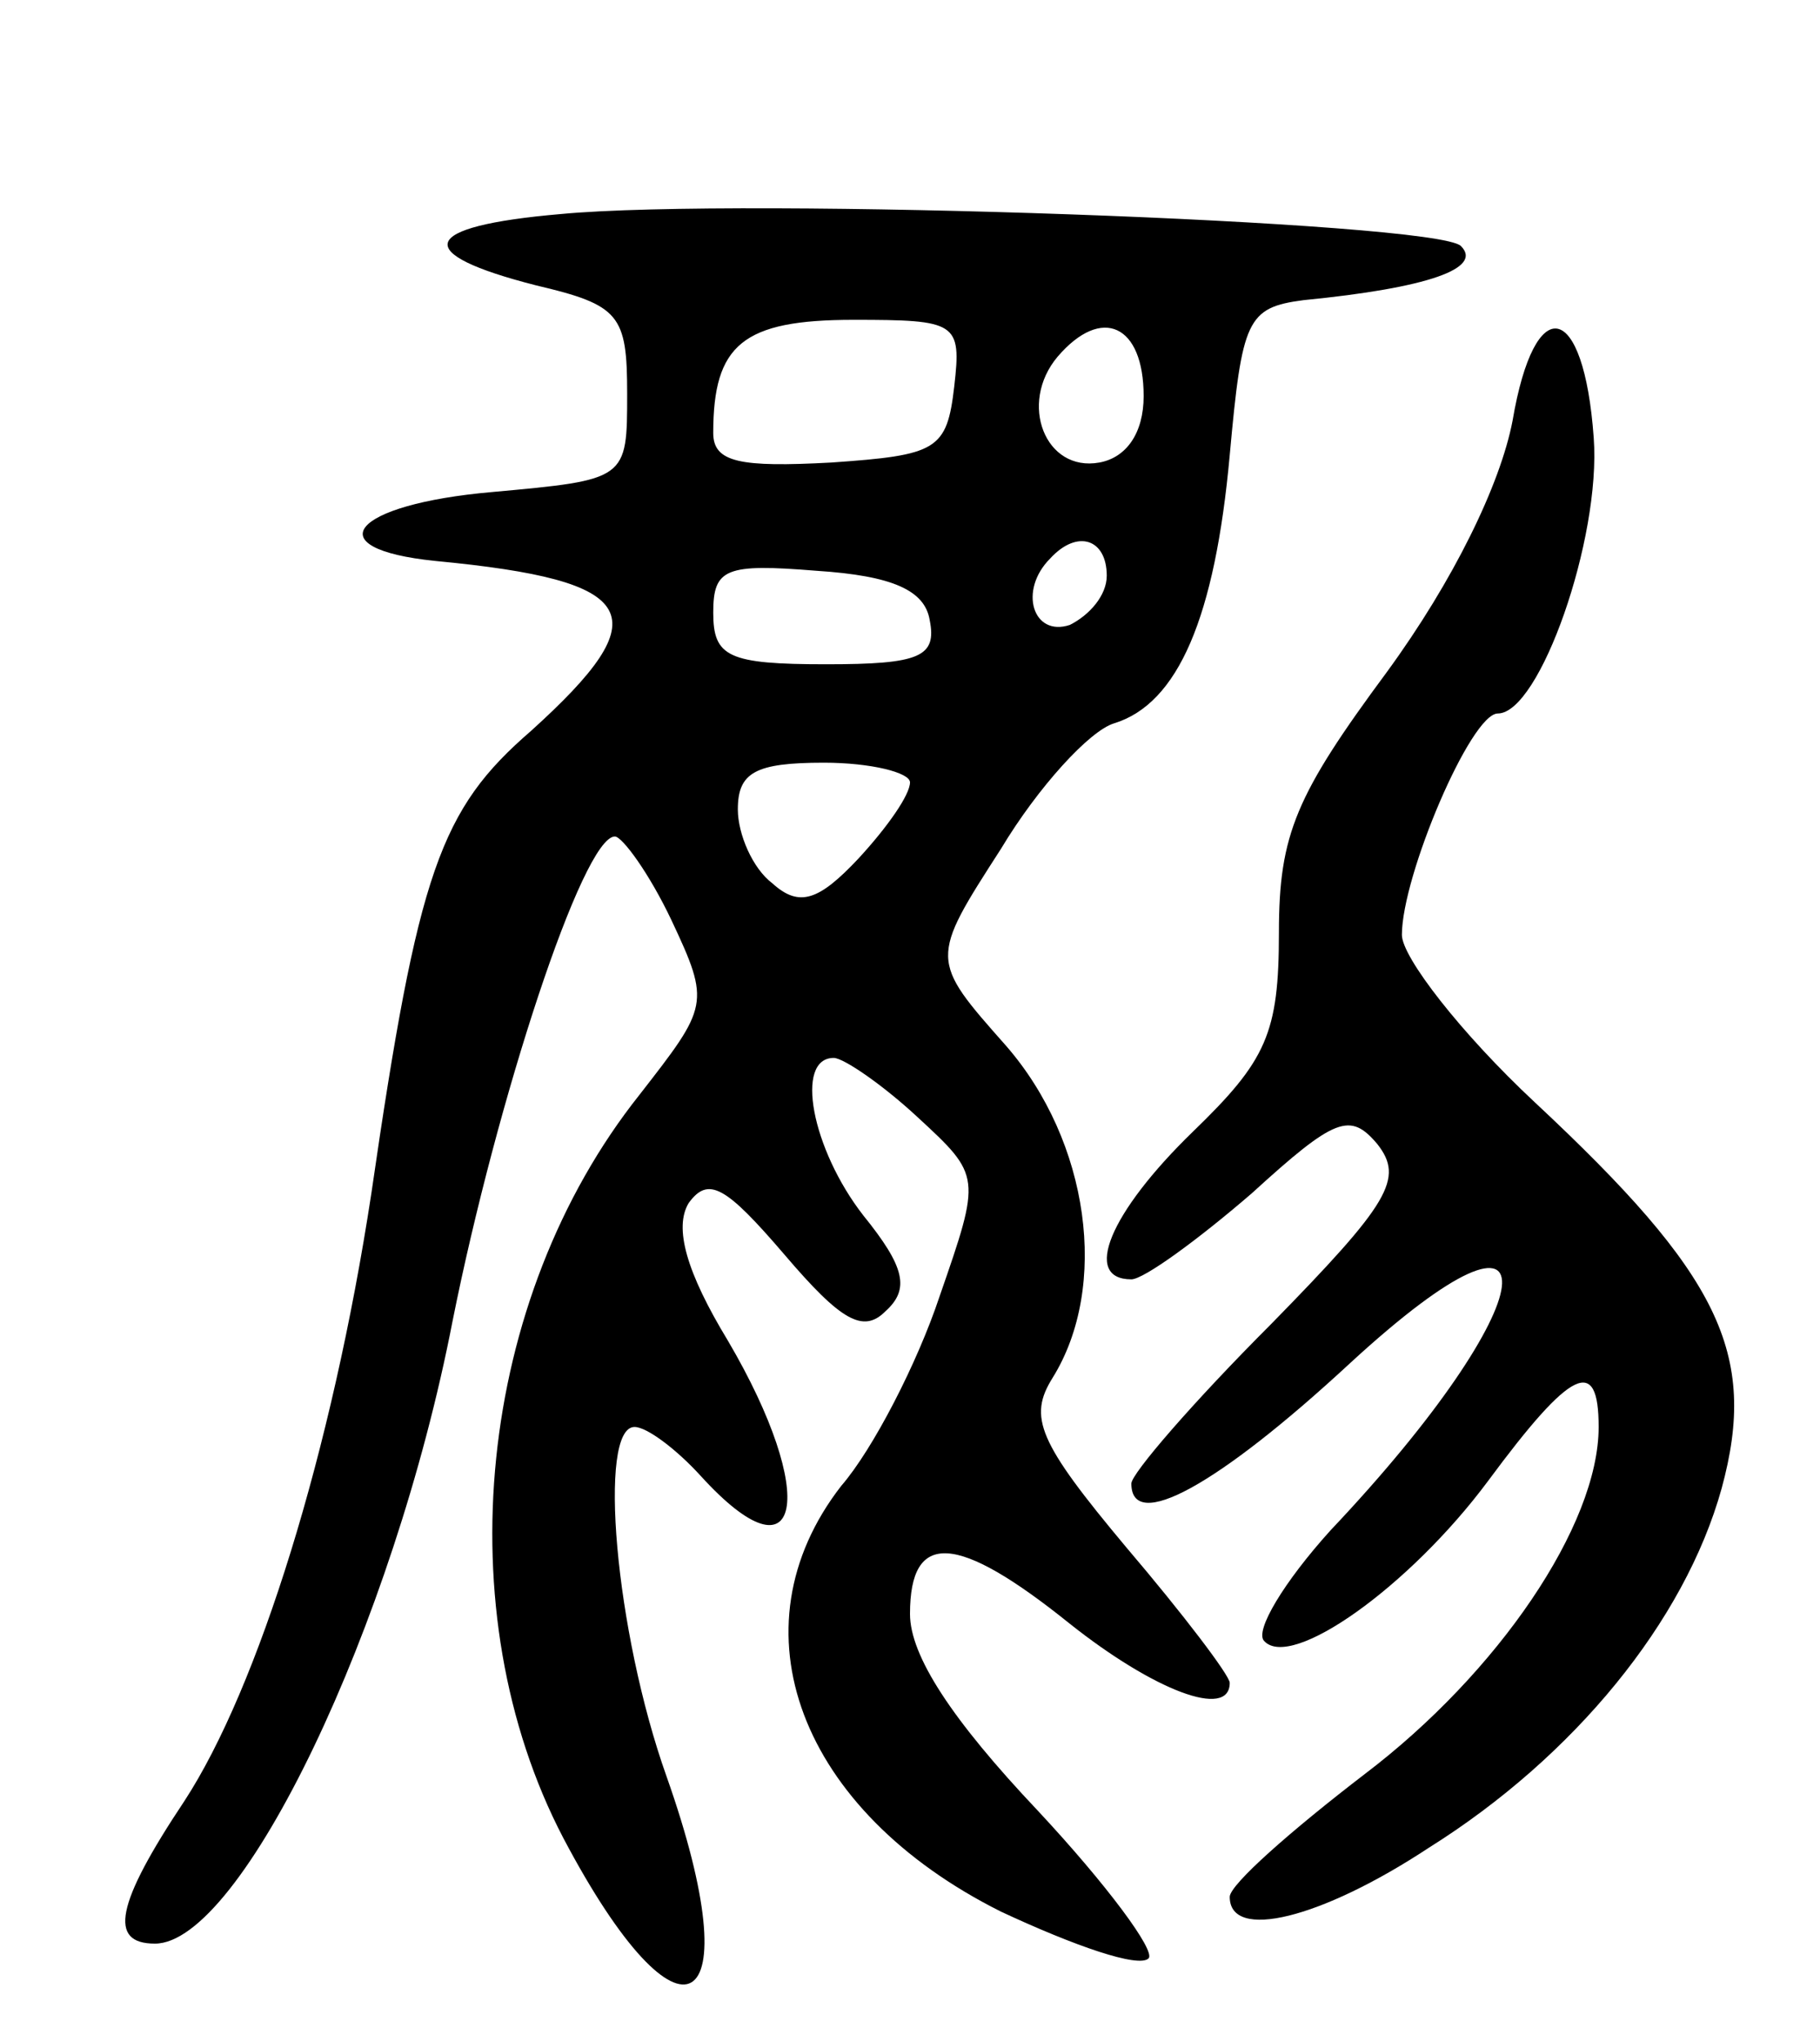 <svg version="1.0" xmlns="http://www.w3.org/2000/svg"
 width="74pt" height="83pt" viewBox="0 0 74 83"
 preserveAspectRatio="xMidYMid meet">
<g transform="translate(0,83) scale(0.1,-0.1)"
fill="#000000" stroke="none">
<path d="M228 743 c-58 -5 -61 -16 -10 -29 34 -8 37 -12 37 -44 0 -35 0 -35
-55 -40 -57 -5 -72 -23 -23 -28 84 -8 91 -22 39 -69 -37 -32 -46 -57 -65 -188
-16 -105 -46 -201 -76 -247 -28 -42 -31 -58 -12 -58 35 0 97 129 121 253 18
90 53 197 66 197 3 0 14 -15 23 -34 16 -34 15 -35 -13 -71 -66 -83 -79 -210
-31 -302 48 -91 77 -74 42 25 -21 59 -28 142 -13 142 5 0 17 -9 27 -20 41 -45
48 -8 11 55 -17 28 -22 46 -16 56 8 11 15 7 39 -21 23 -27 32 -32 41 -23 10 9
8 18 -9 39 -21 27 -28 64 -12 64 4 0 20 -11 34 -24 26 -24 26 -24 9 -73 -9
-27 -27 -62 -40 -77 -45 -58 -17 -132 65 -173 30 -14 56 -23 60 -19 3 3 -17
30 -45 60 -35 37 -52 63 -52 80 0 34 19 33 65 -4 34 -27 65 -39 65 -24 0 3
-19 28 -42 55 -36 43 -40 53 -30 69 23 37 15 96 -19 135 -31 35 -31 35 -2 80
15 25 36 48 46 51 26 8 41 43 47 109 5 55 7 60 30 63 51 5 73 13 64 22 -10 10
-292 20 -366 13z m160 -70 c-3 -26 -7 -28 -50 -31 -37 -2 -48 0 -48 12 0 36
12 46 57 46 42 0 44 -1 41 -27z m77 -4 c0 -15 -7 -25 -18 -27 -22 -4 -33 24
-17 43 18 21 35 13 35 -16z m-15 -73 c0 -8 -7 -16 -15 -20 -15 -5 -21 14 -8
27 11 12 23 8 23 -7z m-72 -18 c3 -15 -4 -18 -42 -18 -40 0 -46 3 -46 21 0 18
5 20 42 17 31 -2 44 -8 46 -20z m-8 -66 c0 -5 -9 -18 -21 -31 -16 -17 -24 -20
-35 -10 -8 6 -14 20 -14 30 0 15 7 19 35 19 19 0 35 -4 35 -8z"/>
<path d="M615 659 c-5 -26 -24 -65 -51 -102 -37 -50 -44 -66 -44 -106 0 -41
-5 -52 -35 -81 -34 -33 -45 -60 -25 -60 5 0 27 16 49 35 34 31 40 33 51 20 11
-14 5 -24 -43 -73 -32 -32 -57 -61 -57 -65 0 -20 35 -1 89 49 87 80 80 25 -8
-68 -19 -21 -31 -41 -27 -45 11 -12 59 22 91 65 34 46 45 51 45 22 0 -40 -41
-100 -95 -141 -30 -23 -55 -45 -55 -50 0 -18 37 -9 81 20 59 37 104 92 119
146 15 55 -1 87 -76 157 -30 28 -54 59 -54 68 0 24 28 90 39 90 17 0 42 71 39
112 -4 56 -24 60 -33 7z"/>
</g>
</svg>
